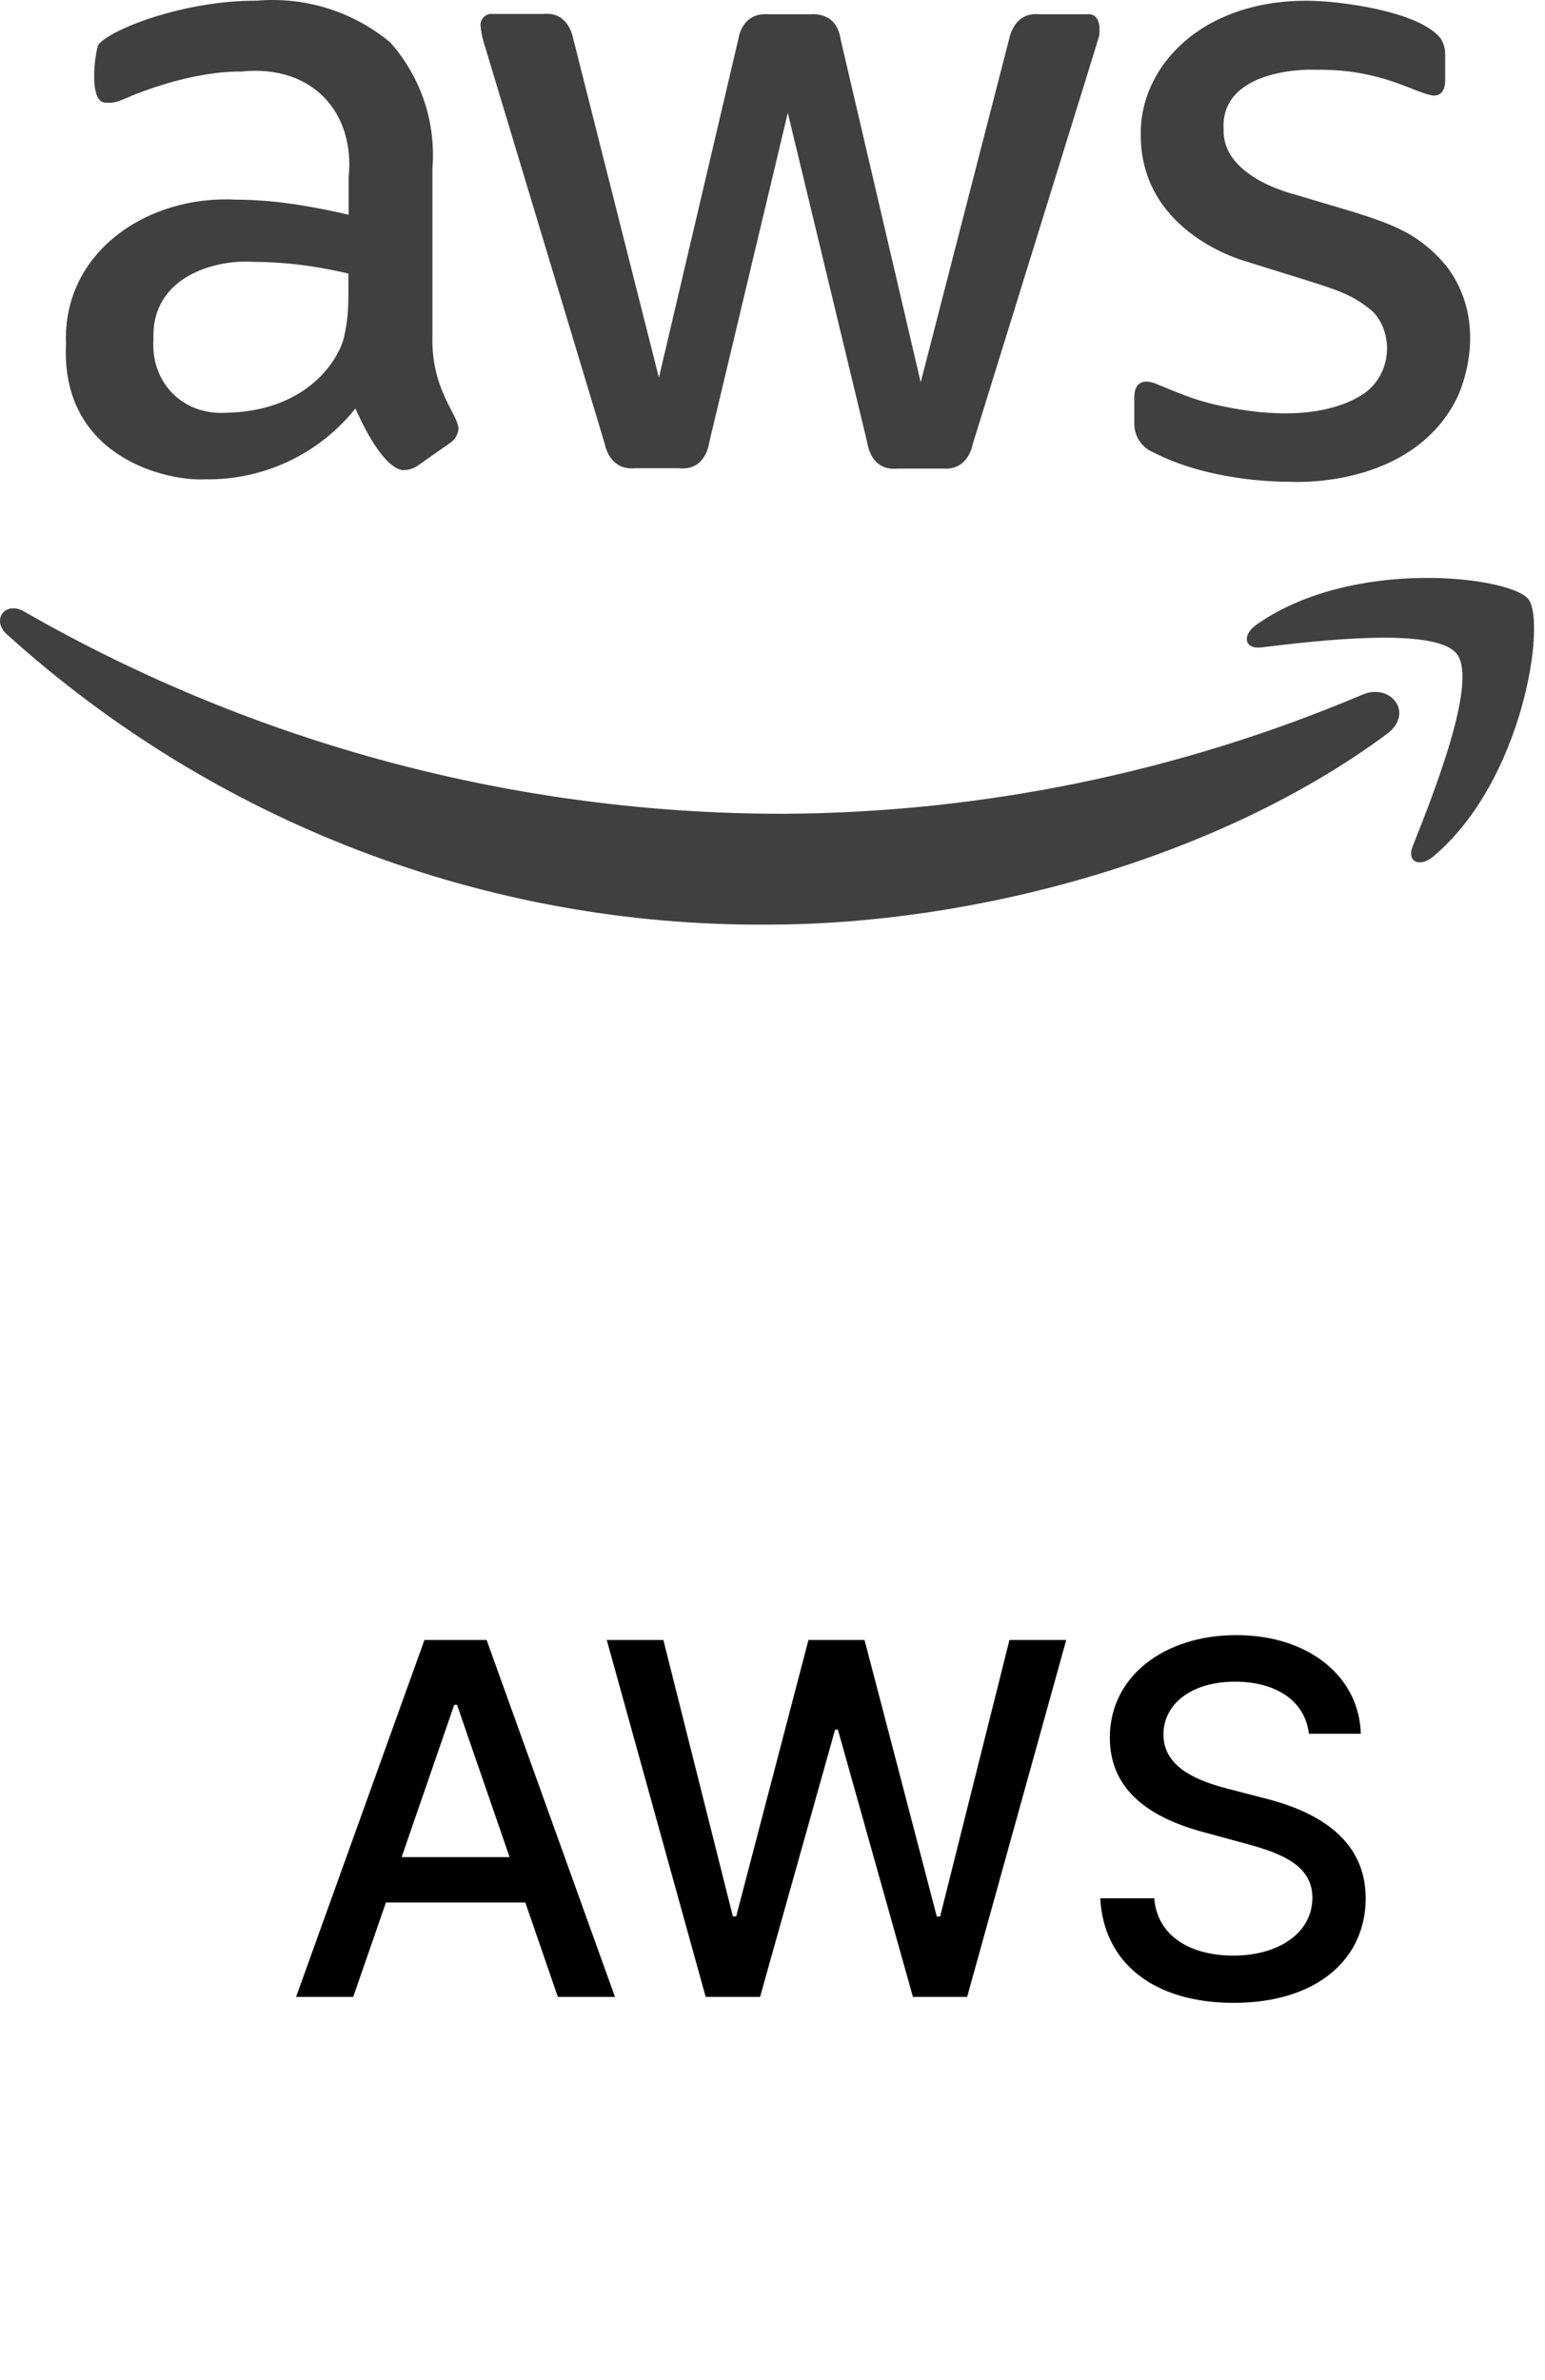 <svg width="63" height="97" viewBox="0 0 63 97" fill="none" xmlns="http://www.w3.org/2000/svg">
<path d="M17.634 13.648C17.563 15.868 18.669 16.852 18.697 17.476C18.684 17.603 18.641 17.725 18.571 17.832C18.501 17.939 18.407 18.028 18.296 18.091L17.045 18.969C16.883 19.083 16.692 19.148 16.495 19.157C16.453 19.155 15.694 19.337 14.493 16.647C13.76 17.564 12.828 18.302 11.767 18.802C10.706 19.302 9.546 19.553 8.374 19.534C6.782 19.621 2.47 18.628 2.692 14.024C2.537 10.271 6.021 7.94 9.625 8.137C10.319 8.139 11.736 8.173 14.217 8.752V7.221C14.48 4.627 12.781 2.614 9.838 2.916C9.603 2.917 7.942 2.867 5.357 3.907C4.638 4.239 4.546 4.184 4.307 4.184C3.582 4.184 3.88 2.078 4.019 1.811C4.528 1.184 7.524 0.013 10.464 0.029C12.43 -0.145 14.385 0.463 15.907 1.723C16.526 2.417 16.998 3.23 17.295 4.112C17.592 4.994 17.707 5.928 17.634 6.856L17.634 13.648ZM9.187 16.823C12.357 16.777 13.698 14.866 14.004 13.836C14.245 12.851 14.205 12.228 14.205 11.15C13.26 10.923 11.899 10.675 10.338 10.673C8.857 10.561 6.153 11.225 6.258 13.835C6.137 15.481 7.345 16.913 9.187 16.823ZM25.892 19.083C25.124 19.153 24.767 18.606 24.653 18.066L19.786 1.926C19.691 1.654 19.628 1.372 19.598 1.085C19.58 0.967 19.61 0.846 19.68 0.749C19.751 0.653 19.857 0.589 19.975 0.57C19.999 0.567 19.767 0.57 22.15 0.57C23.008 0.484 23.288 1.162 23.377 1.587L26.868 15.392L30.109 1.587C30.161 1.271 30.396 0.502 31.36 0.583H33.037C33.249 0.566 34.123 0.534 34.277 1.6L37.543 15.581L41.147 1.6C41.194 1.386 41.413 0.485 42.386 0.583H44.314C44.397 0.57 44.915 0.504 44.827 1.424C44.785 1.606 45.16 0.379 39.671 18.079C39.559 18.619 39.2 19.166 38.432 19.096H36.605C35.536 19.208 35.382 18.149 35.365 18.042L32.124 4.599L28.921 18.028C28.905 18.135 28.751 19.195 27.681 19.082H25.892V19.083ZM52.623 19.635C52.048 19.636 49.307 19.605 47.016 18.43C46.788 18.333 46.593 18.17 46.458 17.962C46.322 17.755 46.25 17.511 46.253 17.262V16.209C46.253 15.38 46.859 15.532 47.116 15.631C48.097 16.029 48.727 16.331 49.932 16.572C53.514 17.311 55.089 16.347 55.475 16.133C56.761 15.368 56.862 13.616 55.989 12.707C54.964 11.845 54.476 11.813 50.796 10.649C50.342 10.522 46.525 9.314 46.516 5.516C46.456 2.748 48.964 0.009 53.311 0.031C54.549 0.03 57.849 0.436 58.742 1.562C58.874 1.767 58.939 2.008 58.93 2.253V3.244C58.93 3.679 58.771 3.896 58.454 3.896C57.7 3.812 56.363 2.802 53.649 2.843C52.975 2.807 49.75 2.932 49.895 5.29C49.852 7.149 52.495 7.846 52.797 7.926C56.361 9.002 57.553 9.18 58.967 10.826C60.642 13.007 59.739 15.561 59.392 16.261C57.527 19.936 52.705 19.637 52.623 19.635ZM56.552 29.914C49.707 34.984 39.771 37.682 31.287 37.682C19.84 37.758 8.778 33.537 0.277 25.848C-0.361 25.27 0.202 24.479 0.978 24.919C10.408 30.33 21.085 33.172 31.95 33.165C40.063 33.122 48.087 31.471 55.562 28.308C56.714 27.818 57.69 29.073 56.552 29.914ZM59.405 26.651C58.529 25.521 53.611 26.123 51.408 26.387C50.745 26.462 50.633 25.885 51.234 25.459C55.15 22.697 61.582 23.488 62.321 24.416C63.059 25.345 62.121 31.809 58.455 34.897C57.892 35.374 57.353 35.122 57.603 34.495C58.428 32.412 60.28 27.781 59.405 26.651Z" fill="black" fill-opacity="0.75"/>
<path d="M14.402 81.383L15.738 77.533H21.42L22.748 81.383H25.077L19.843 66.837H17.307L12.073 81.383H14.402ZM16.377 75.686L18.522 69.479H18.636L20.78 75.686H16.377ZM28.776 81.383H30.992L34.053 70.488H34.166L37.227 81.383H39.436L43.477 66.837H41.162L38.335 78.108H38.2L35.253 66.837H32.966L30.019 78.101H29.884L27.05 66.837H24.742L28.776 81.383ZM53.373 70.658H55.489C55.425 68.329 53.366 66.638 50.411 66.638C47.492 66.638 45.255 68.307 45.255 70.814C45.255 72.838 46.704 74.025 49.04 74.657L50.759 75.126C52.315 75.537 53.515 76.049 53.515 77.341C53.515 78.762 52.158 79.699 50.29 79.699C48.6 79.699 47.194 78.947 47.066 77.363H44.864C45.006 79.998 47.045 81.624 50.304 81.624C53.721 81.624 55.688 79.827 55.688 77.363C55.688 74.742 53.351 73.726 51.505 73.272L50.084 72.903C48.948 72.611 47.435 72.079 47.442 70.686C47.442 69.451 48.572 68.535 50.361 68.535C52.03 68.535 53.217 69.316 53.373 70.658Z" fill="black"/>
</svg>
